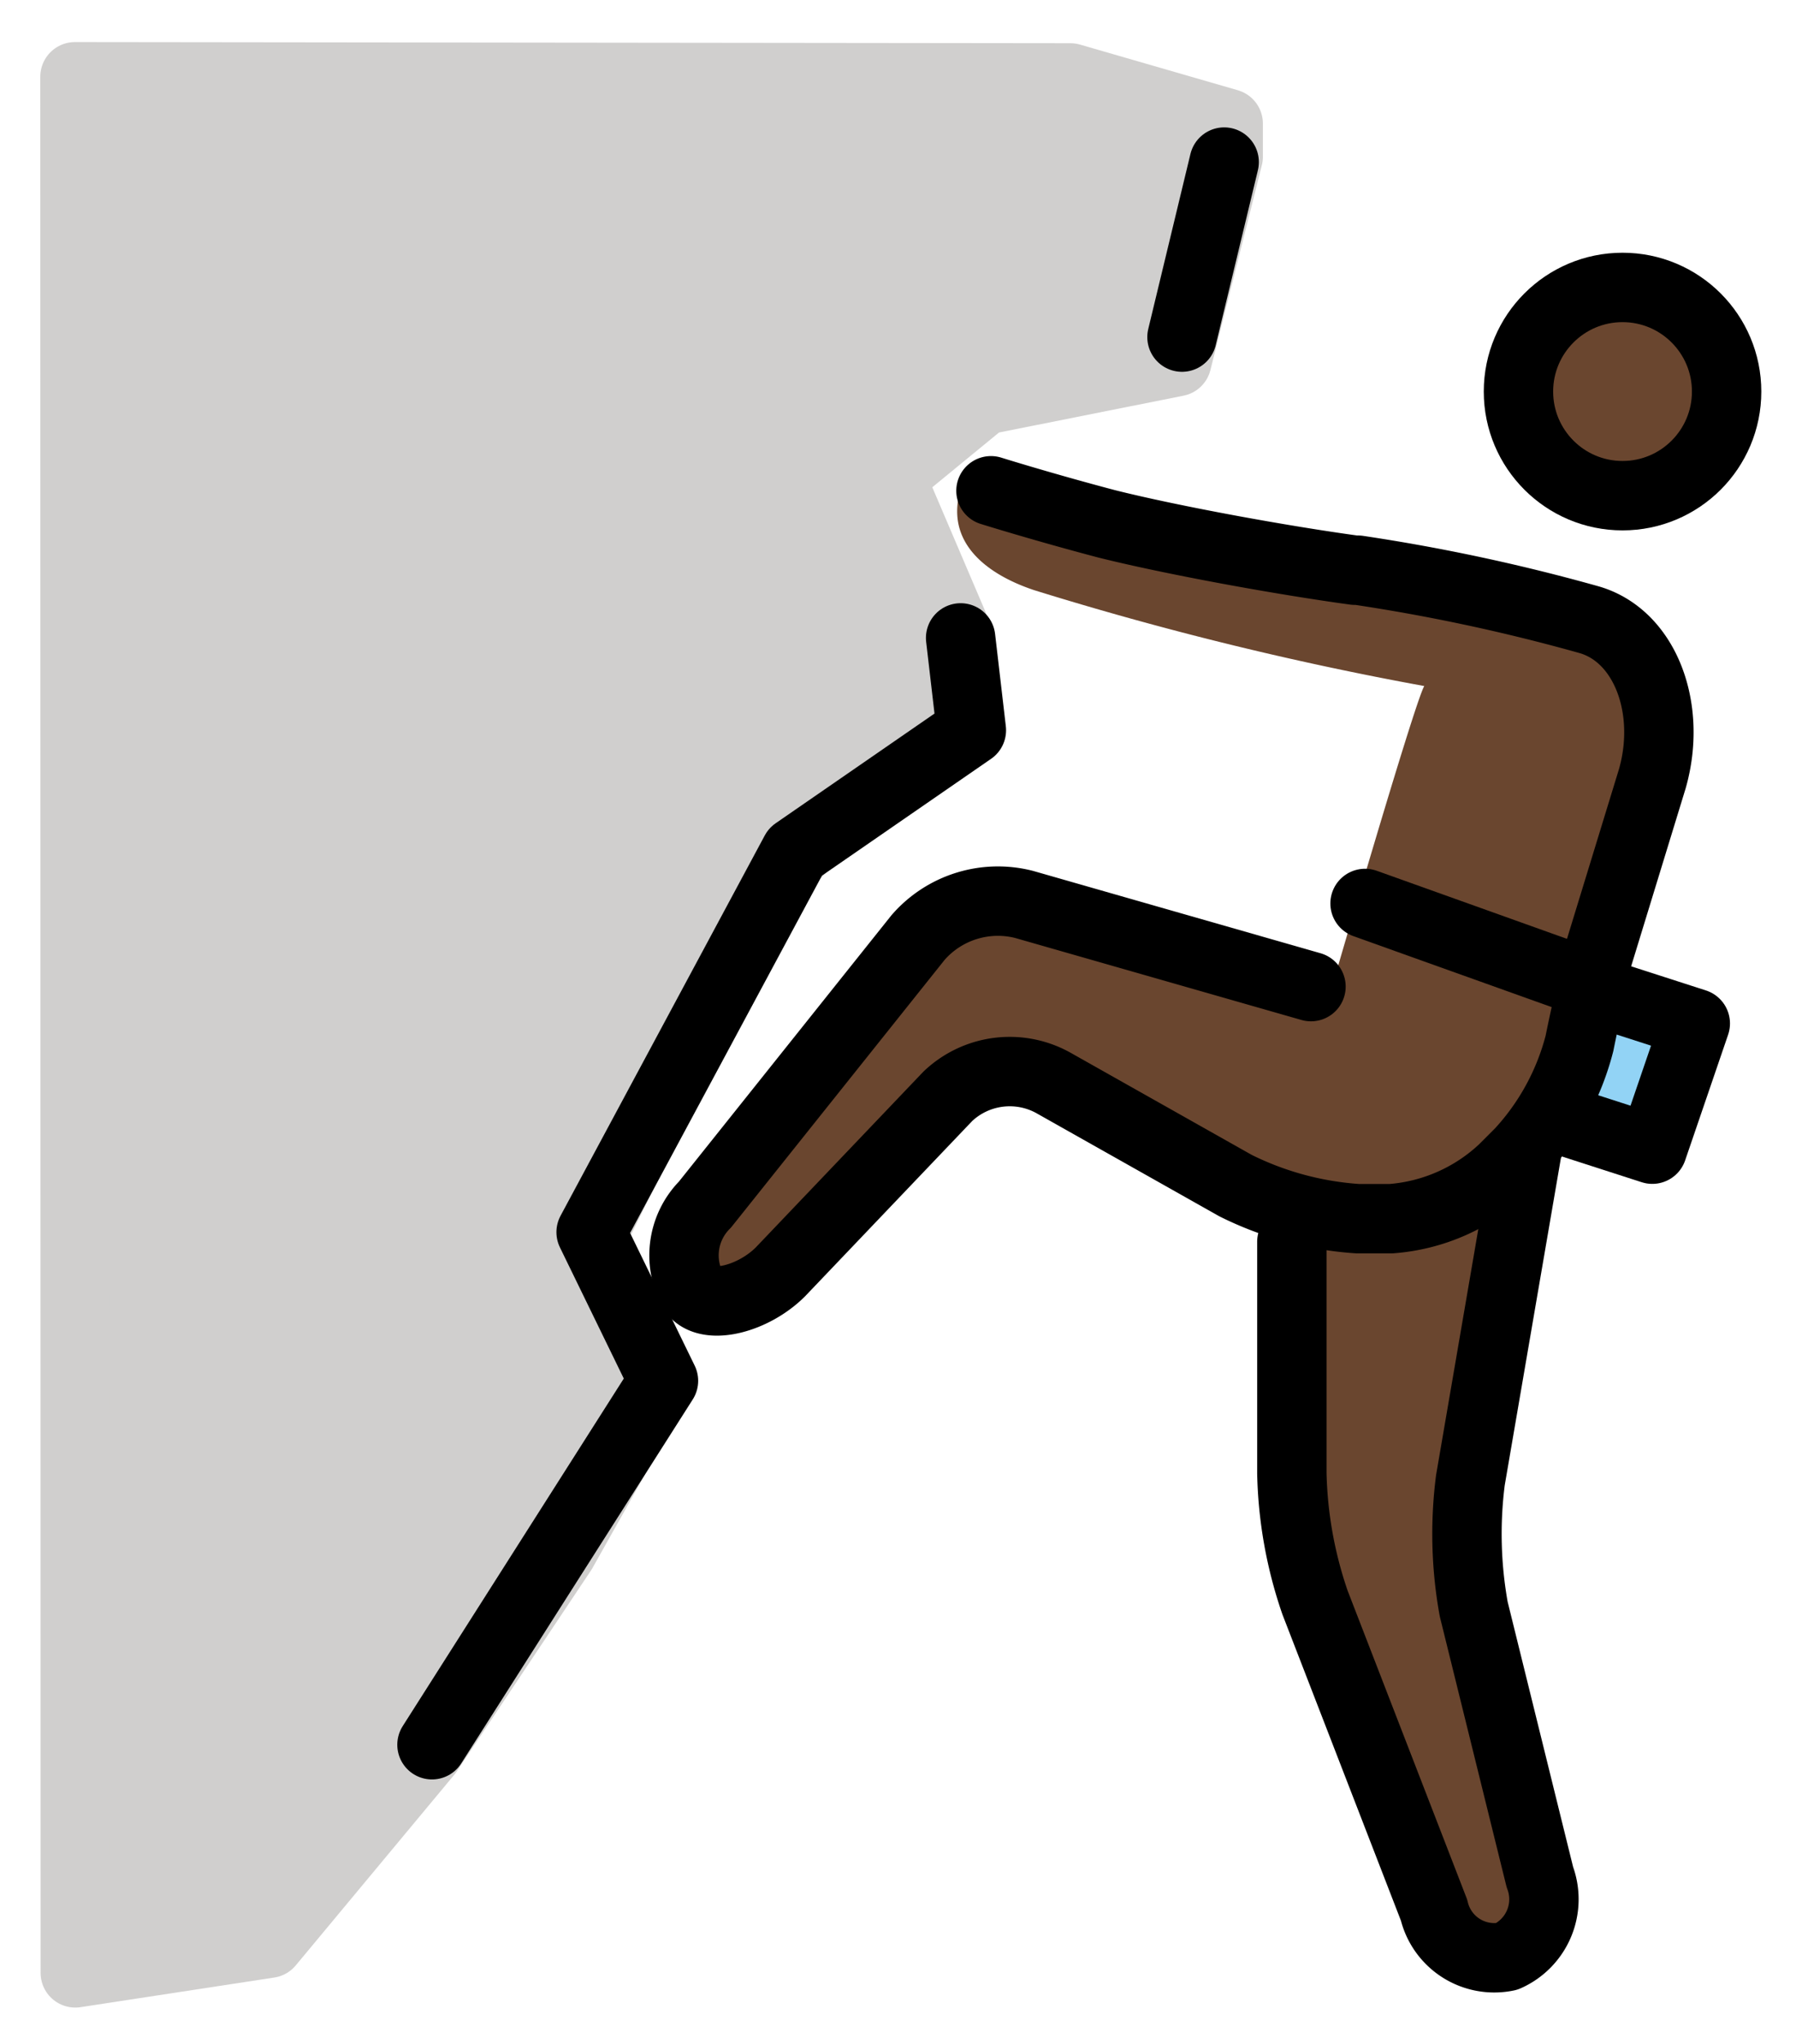 <svg xmlns="http://www.w3.org/2000/svg" role="img" viewBox="6.62 4.74 51.77 58.89"><title>1F9D7-1F3FF-200D-2642-FE0F.svg</title><g fill="#6a462f"><path d="M49.581 21.647l4.766 2.288-2.669 12.583-1.049 1.43-2.002 11.344 2.86 11.439-2.86.953-4.766-12.393v-9.533l-8.579-4.766-7.184 7.266-2.045-1.704 8.275-10.328L44.92 33.499s2.474-8.53 2.755-8.992a96.026 96.026 0 0 1-11.249-2.764c-1.43-.477-2.86-1.525-1.907-3.432"/><circle cx="53.39" cy="16.022" r="2.86"/></g><path fill="#d0cfce" stroke="#d0cfce" stroke-linejoin="round" stroke-width="2" d="M42.023 8.301v.953L40.54 15.16l-5.564 1.11-2.697 2.212 1.817 4.254-.653 3.677-2.86 1.907-1.907 1.907-5.182 10.496.817 2.119.647 1.217.387.889-2.52 4.484-3.87 5.793-4.579 5.505-5.586.854L8.781 6.952l28.692.033z"/><path fill="#92d3f5" d="M52.532 33.277l2.955.953-1.239 3.623-2.955-.953"/><g fill="none" stroke="#000" stroke-width="2"><path stroke-linecap="round" stroke-linejoin="round" d="M19.072 55.011l6.673-10.486-2.086-4.282 5.887-10.959L34.62 25.781l-.31-2.661m11.658 7.651l6.469 2.314m.095.191l2.955.953-1.239 3.622-2.955-.953M40.691 14.453l1.216-5.043"/><circle cx="53.39" cy="16.022" r="3" stroke-miterlimit="10"/><path stroke-linecap="round" stroke-linejoin="round" d="M44.409 33.167l-8.274-2.369a3.05 3.05 0 0 0-3.05.953l-6.145 7.697a2.073 2.073 0 0 0-.304 2.535c.44.51 1.719.165 2.481-.598l4.825-5.058a2.59 2.59 0 0 1 3.05-.381l5.243 2.955a9.264 9.264 0 0 0 3.527.953h.953a5.297 5.297 0 0 0 3.241-1.43l.477-.477a7.321 7.321 0 0 0 1.716-3.146c.191-.953.381-1.716.381-1.716"/><path stroke-linecap="round" stroke-linejoin="round" d="M50.626 37.948l-1.621 9.437a12.166 12.166 0 0 0 .095 3.718l1.907 7.721a1.805 1.805 0 0 1-.953 2.288 1.782 1.782 0 0 1-2.097-1.335l-3.432-8.865a12.201 12.201 0 0 1-.667-3.718v-6.673m8.58-7.436l1.811-5.91c.572-2.002-.191-4.099-1.811-4.576a54.171 54.171 0 0 0-6.673-1.43h-.095c-2.097-.286-5.243-.858-7.149-1.335-1.811-.477-3.336-.953-3.336-.953"/></g></svg>